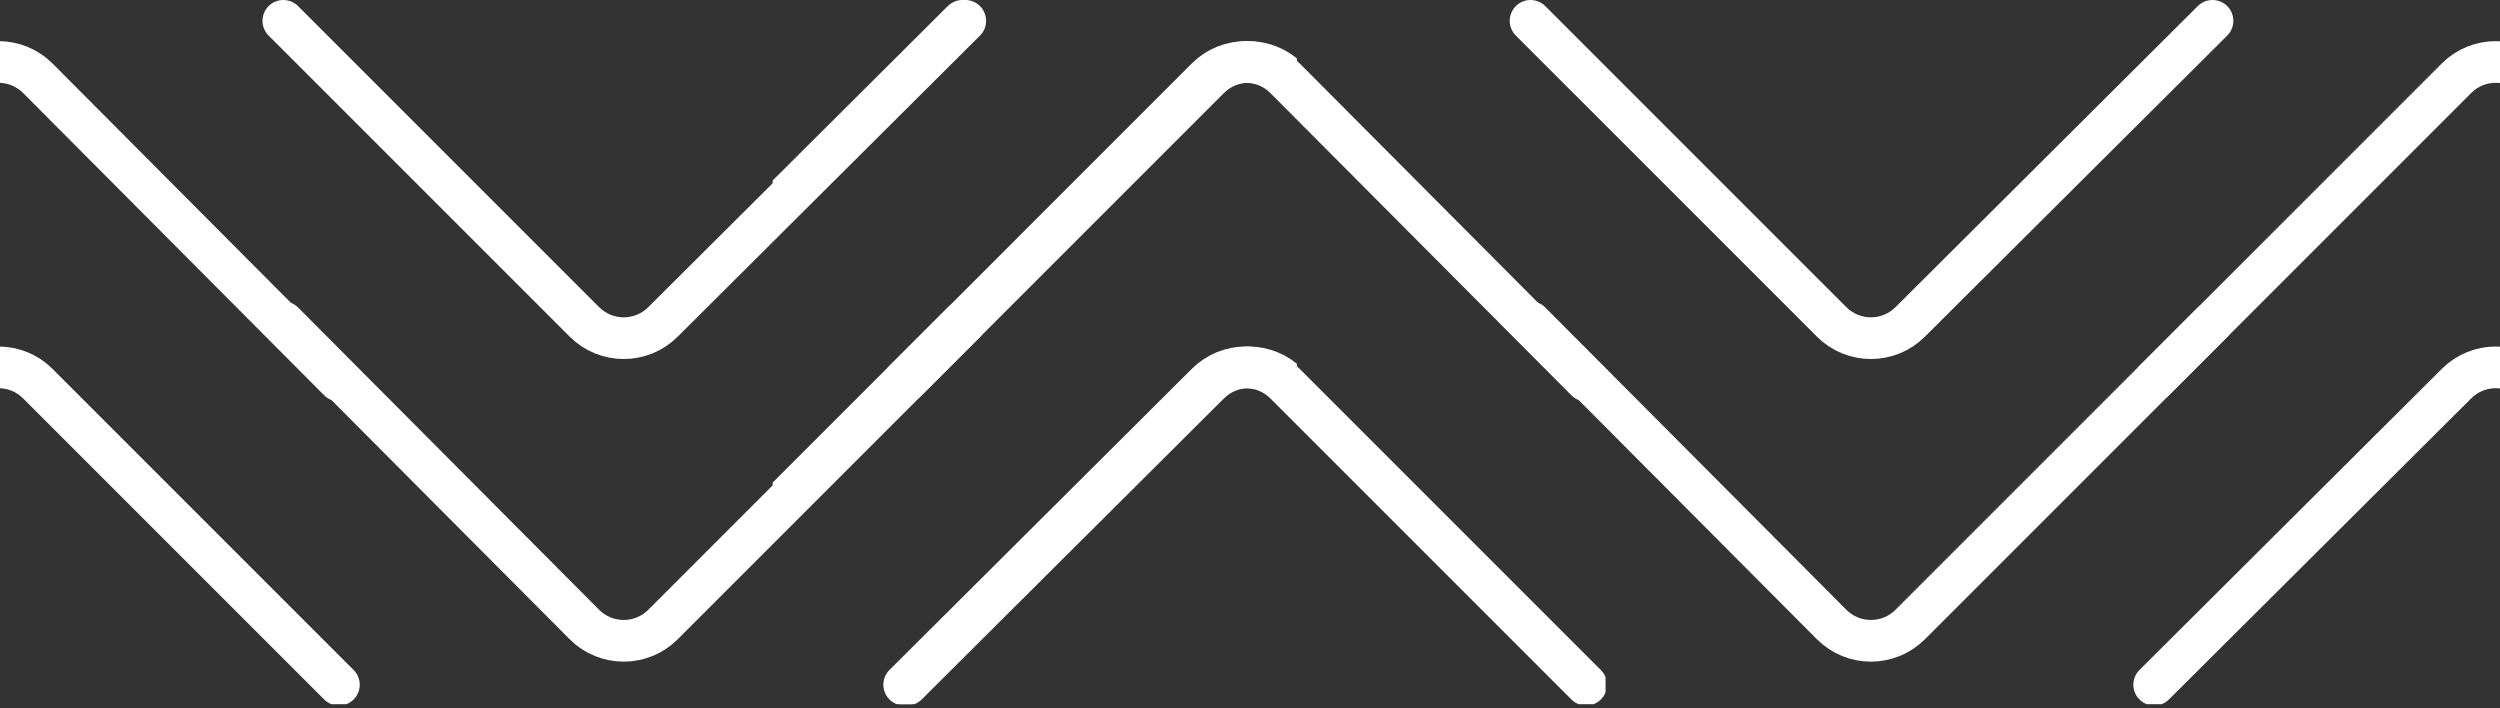 <svg width="180" height="51" viewBox="0 0 180 51" fill="none" xmlns="http://www.w3.org/2000/svg">
<rect x="0" y="0" width="180" height="51" fill="#333333" stroke="none"/>
<g clip-path="url(#clip0_1634_928)">
<path d="M-24.699 27.4L-2.933 5.634C-1.369 4.07 1.168 4.072 2.729 5.64L24.401 27.4" stroke="white" stroke-width="3" stroke-miterlimit="10" stroke-linecap="round"/>
<path d="M-24.699 49.3L-2.928 27.617C-1.365 26.06 1.164 26.063 2.723 27.622L24.401 49.3" stroke="white" stroke-width="3" stroke-miterlimit="10" stroke-linecap="round"/>
</g>
<g clip-path="url(#clip1_1634_928)">
<path d="M65.101 27.4L86.866 5.634C88.431 4.07 90.968 4.072 92.529 5.64L114.201 27.4" stroke="white" stroke-width="3" stroke-miterlimit="10" stroke-linecap="round"/>
<path d="M65.101 49.3L86.872 27.617C88.435 26.06 90.963 26.063 92.523 27.622L114.201 49.3" stroke="white" stroke-width="3" stroke-miterlimit="10" stroke-linecap="round"/>
<path d="M20.2 23.2L41.872 44.96C43.433 46.528 45.97 46.53 47.534 44.966L69.3 23.2" stroke="white" stroke-width="3" stroke-miterlimit="10" stroke-linecap="round"/>
<path d="M20.2 1.5L41.877 23.177C43.437 24.737 45.966 24.74 47.529 23.183L69.3 1.5" stroke="white" stroke-width="3" stroke-miterlimit="10" stroke-linecap="round"/>
</g>
<g clip-path="url(#clip2_1634_928)">
<path d="M65.301 27.4L87.067 5.634C88.631 4.07 91.168 4.072 92.729 5.64L114.401 27.4" stroke="white" stroke-width="3" stroke-miterlimit="10" stroke-linecap="round"/>
<path d="M65.301 49.3L87.072 27.617C88.635 26.06 91.164 26.063 92.724 27.622L114.401 49.3" stroke="white" stroke-width="3" stroke-miterlimit="10" stroke-linecap="round"/>
<path d="M20.4 23.2L42.072 44.96C43.633 46.528 46.17 46.53 47.735 44.966L69.5 23.2" stroke="white" stroke-width="3" stroke-miterlimit="10" stroke-linecap="round"/>
<path d="M20.4 1.5L42.078 23.177C43.638 24.737 46.166 24.74 47.729 23.183L69.5 1.5" stroke="white" stroke-width="3" stroke-miterlimit="10" stroke-linecap="round"/>
</g>
<g clip-path="url(#clip3_1634_928)">
<path d="M155.101 27.4L176.866 5.634C178.431 4.07 180.968 4.072 182.529 5.64L204.201 27.4" stroke="white" stroke-width="3" stroke-miterlimit="10" stroke-linecap="round"/>
<path d="M155.101 49.3L176.872 27.617C178.435 26.06 180.963 26.063 182.523 27.622L204.201 49.3" stroke="white" stroke-width="3" stroke-miterlimit="10" stroke-linecap="round"/>
<path d="M110.2 23.2L131.872 44.96C133.433 46.528 135.97 46.53 137.534 44.966L159.3 23.2" stroke="white" stroke-width="3" stroke-miterlimit="10" stroke-linecap="round"/>
<path d="M110.2 1.5L131.878 23.177C133.437 24.737 135.966 24.74 137.529 23.183L159.3 1.5" stroke="white" stroke-width="3" stroke-miterlimit="10" stroke-linecap="round"/>
</g>
<defs>
<clipPath id="clip0_1634_928">
<rect width="59.968" height="50.7" fill="white"/>
</clipPath>
<clipPath id="clip1_1634_928">
<rect width="59.968" height="50.7" fill="white" transform="translate(55.632)"/>
</clipPath>
<clipPath id="clip2_1634_928">
<rect width="93.376" height="50.7" fill="white"/>
</clipPath>
<clipPath id="clip3_1634_928">
<rect width="93.376" height="50.7" fill="white" transform="translate(86.624)"/>
</clipPath>
</defs>
</svg>
